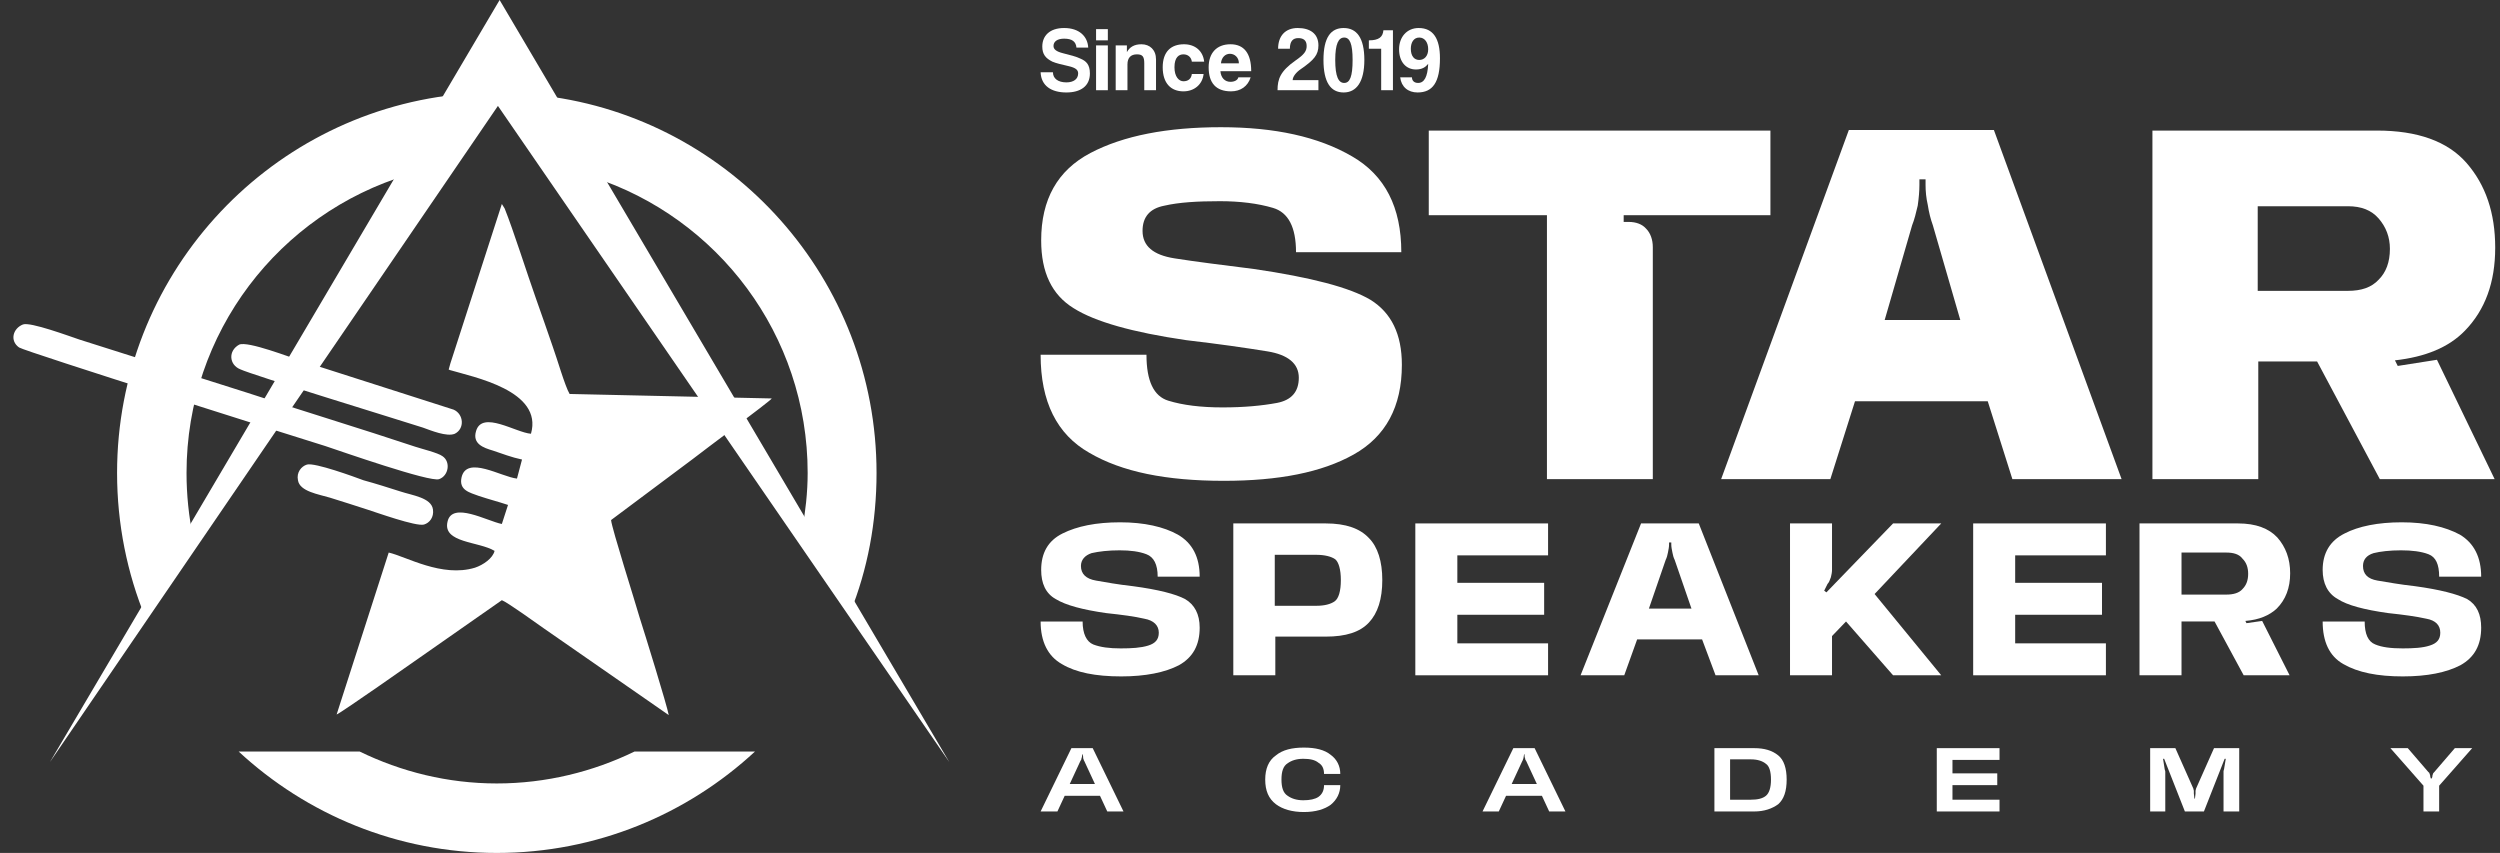 <svg width="170" height="58" viewBox="0 0 170 58" fill="none" xmlns="http://www.w3.org/2000/svg">
<rect x="0" y="0" width="170" height="58" fill="#333333" stroke="none"/>
<path d="M83.216 32.696C79.293 32.696 76.284 32.087 74.075 30.791C71.866 29.534 70.762 27.323 70.762 24.122H77.96C77.96 25.913 78.455 26.942 79.445 27.247C80.436 27.552 81.654 27.704 83.14 27.704C84.587 27.704 85.806 27.59 86.834 27.399C87.824 27.209 88.319 26.637 88.319 25.685C88.319 24.732 87.596 24.122 86.186 23.893C84.777 23.665 82.949 23.398 80.664 23.131C77.008 22.598 74.456 21.874 73.009 20.959C71.523 20.045 70.8 18.52 70.8 16.348C70.8 13.566 71.904 11.585 74.151 10.403C76.398 9.222 79.369 8.65 83.025 8.65C86.682 8.65 89.652 9.298 91.938 10.632C94.185 11.928 95.289 14.1 95.289 17.148H88.129C88.129 15.434 87.596 14.443 86.567 14.138C85.539 13.833 84.32 13.681 82.949 13.681C81.426 13.681 80.169 13.757 79.179 13.986C78.189 14.176 77.693 14.748 77.693 15.7C77.693 16.729 78.417 17.339 79.864 17.568C81.311 17.796 83.14 18.025 85.272 18.292C89.157 18.863 91.785 19.549 93.194 20.388C94.603 21.264 95.327 22.712 95.327 24.808C95.327 27.666 94.223 29.686 92.052 30.905C89.881 32.125 86.948 32.696 83.216 32.696Z" fill="white"/>
<path d="M112.391 32.582H105.192V14.633H97.156V8.879H120.389V14.633H110.41V15.091H110.753C111.248 15.091 111.667 15.243 111.934 15.548C112.238 15.853 112.391 16.31 112.391 16.806V32.582Z" fill="white"/>
<path d="M125.721 8.841H135.585L144.269 32.582H136.842L135.166 27.285H126.14L124.464 32.582H117.037L125.721 8.841ZM128.158 21.76H133.3L131.434 15.319C131.281 14.9 131.167 14.443 131.091 13.947C130.977 13.452 130.938 12.995 130.938 12.576V12.194H130.52V12.576C130.52 12.995 130.481 13.452 130.405 13.986C130.291 14.481 130.177 14.938 130.024 15.319L128.158 21.76Z" fill="white"/>
<path d="M146.365 8.879H161.638C164.38 8.879 166.437 9.603 167.731 11.089C169.026 12.576 169.674 14.481 169.674 16.844C169.674 19.206 168.988 21.074 167.617 22.484C166.513 23.627 164.913 24.275 162.856 24.503L163.047 24.884L165.713 24.465L169.636 32.582H161.828L157.563 24.58H153.563V32.582H146.365V8.879ZM159.657 19.778C160.571 19.778 161.257 19.549 161.752 19.016C162.247 18.52 162.514 17.834 162.514 16.92C162.514 16.12 162.247 15.434 161.752 14.862C161.257 14.29 160.571 14.024 159.657 14.024H153.525V19.778H159.657Z" fill="white"/>
<path d="M76.246 45.996C74.494 45.996 73.161 45.73 72.209 45.158C71.257 44.624 70.762 43.634 70.762 42.262H73.618C73.618 43.1 73.885 43.634 74.342 43.824C74.837 44.015 75.446 44.091 76.208 44.091C76.97 44.091 77.579 44.053 78.074 43.9C78.569 43.748 78.798 43.481 78.798 43.024C78.798 42.528 78.455 42.185 77.808 42.071C77.16 41.919 76.284 41.804 75.218 41.69C73.618 41.461 72.476 41.157 71.79 40.737C71.105 40.356 70.8 39.67 70.8 38.756C70.8 37.612 71.257 36.774 72.247 36.279C73.237 35.783 74.532 35.517 76.17 35.517C77.808 35.517 79.141 35.822 80.093 36.355C81.083 36.927 81.578 37.879 81.578 39.213H78.722C78.722 38.375 78.455 37.879 77.96 37.689C77.465 37.498 76.856 37.422 76.132 37.422C75.37 37.422 74.723 37.498 74.228 37.612C73.77 37.765 73.504 38.07 73.504 38.489C73.504 39.023 73.847 39.365 74.532 39.48C75.18 39.594 76.018 39.747 77.046 39.861C78.76 40.09 79.94 40.394 80.588 40.737C81.235 41.118 81.578 41.766 81.578 42.681C81.578 43.862 81.121 44.701 80.169 45.234C79.217 45.73 77.884 45.996 76.246 45.996Z" fill="white"/>
<path d="M83.865 35.593H90.149C91.52 35.593 92.473 35.935 93.082 36.583C93.691 37.193 93.996 38.184 93.996 39.441C93.996 40.737 93.691 41.69 93.082 42.338C92.473 42.985 91.52 43.29 90.149 43.29H86.722V45.92H83.865V35.593ZM89.502 41.194C90.073 41.194 90.492 41.08 90.759 40.889C91.025 40.699 91.178 40.204 91.178 39.441C91.178 38.717 91.025 38.222 90.797 38.031C90.53 37.841 90.073 37.727 89.502 37.727H86.684V41.194H89.502Z" fill="white"/>
<path d="M96.242 35.593H105.269V37.765H99.099V39.632H105.002V41.804H99.099V43.748H105.269V45.92H96.242V35.593Z" fill="white"/>
<path d="M111.592 35.593H115.515L119.59 45.92H116.657L115.743 43.481H111.325L110.449 45.92H107.479L111.592 35.593ZM112.125 41.385H115.02L113.877 38.069C113.801 37.917 113.763 37.765 113.725 37.574C113.687 37.384 113.648 37.193 113.648 37.041V36.888H113.496V37.041C113.496 37.193 113.458 37.384 113.42 37.574C113.382 37.765 113.344 37.917 113.268 38.069L112.125 41.385Z" fill="white"/>
<path d="M124.044 40.166L124.196 40.28L128.729 35.593H132.004L127.472 40.394L132.004 45.92H128.729L125.529 42.261L124.577 43.252V45.92H121.721V35.593H124.577V38.755C124.577 38.908 124.539 39.098 124.501 39.251C124.425 39.441 124.387 39.594 124.272 39.708L124.044 40.166Z" fill="white"/>
<path d="M134.176 35.593H143.202V37.765H137.032V39.632H142.936V41.804H137.032V43.748H143.202V45.92H134.176V35.593Z" fill="white"/>
<path d="M145.486 35.593H152.189C153.408 35.593 154.284 35.935 154.855 36.545C155.427 37.193 155.731 37.993 155.731 38.984C155.731 39.975 155.427 40.775 154.817 41.385C154.322 41.842 153.637 42.147 152.685 42.223L152.761 42.376L153.827 42.223L155.693 45.92H152.57L150.59 42.261H148.343V45.92H145.486V35.593ZM151.39 40.432C151.885 40.432 152.266 40.318 152.494 40.051C152.761 39.784 152.875 39.441 152.875 39.022C152.875 38.603 152.761 38.26 152.494 37.993C152.266 37.688 151.885 37.574 151.39 37.574H148.343V40.432H151.39Z" fill="white"/>
<path d="M163.388 45.996C161.674 45.996 160.341 45.73 159.351 45.158C158.398 44.624 157.941 43.634 157.941 42.262H160.798C160.798 43.1 161.026 43.634 161.521 43.824C161.979 44.015 162.588 44.091 163.388 44.091C164.111 44.091 164.759 44.053 165.216 43.9C165.711 43.748 165.939 43.481 165.939 43.024C165.939 42.528 165.635 42.185 164.987 42.071C164.302 41.919 163.464 41.804 162.397 41.69C160.76 41.461 159.617 41.157 158.97 40.737C158.284 40.356 157.941 39.67 157.941 38.756C157.941 37.612 158.437 36.774 159.427 36.279C160.379 35.783 161.712 35.517 163.312 35.517C164.987 35.517 166.282 35.822 167.272 36.355C168.225 36.927 168.72 37.879 168.72 39.213H165.863C165.863 38.375 165.635 37.879 165.14 37.689C164.645 37.498 163.997 37.422 163.273 37.422C162.512 37.422 161.864 37.498 161.407 37.612C160.912 37.765 160.684 38.07 160.684 38.489C160.684 39.023 160.988 39.365 161.674 39.48C162.359 39.594 163.197 39.747 164.226 39.861C165.901 40.09 167.082 40.394 167.768 40.737C168.415 41.118 168.72 41.766 168.72 42.681C168.72 43.862 168.263 44.701 167.311 45.234C166.358 45.73 165.063 45.996 163.388 45.996Z" fill="white"/>
<path d="M73.999 3.239C73.961 2.477 73.39 1.905 72.361 1.905C71.371 1.905 70.876 2.439 70.876 3.163C70.876 3.696 71.105 3.963 71.561 4.192C71.828 4.306 72.171 4.382 72.666 4.497C73.161 4.611 73.314 4.763 73.314 4.992C73.314 5.373 73.009 5.602 72.514 5.602C71.942 5.602 71.6 5.335 71.6 4.916H70.762C70.8 5.83 71.485 6.288 72.514 6.288C73.466 6.288 74.113 5.868 74.113 4.992C74.113 4.382 73.847 4.154 73.504 4.001C73.199 3.849 72.742 3.734 72.285 3.62C71.828 3.506 71.638 3.353 71.638 3.125C71.638 2.82 71.904 2.629 72.361 2.629C72.894 2.629 73.161 2.82 73.199 3.239H73.999Z" fill="white"/>
<path d="M75.333 6.135V3.087H74.533V6.135H75.333ZM75.333 2.744V1.981H74.533V2.744H75.333Z" fill="white"/>
<path d="M78.609 6.135V4.039C78.609 3.392 78.19 3.01 77.619 3.01C77.124 3.01 76.819 3.201 76.629 3.544V3.087H75.867V6.135H76.667V4.382C76.667 3.925 76.895 3.696 77.314 3.696C77.695 3.696 77.81 3.849 77.81 4.306V6.135H78.609Z" fill="white"/>
<path d="M81.045 5.03C81.007 5.373 80.778 5.526 80.474 5.526C80.169 5.526 79.864 5.221 79.864 4.573C79.864 3.887 80.169 3.696 80.474 3.696C80.778 3.696 81.007 3.887 81.045 4.192H81.883C81.807 3.468 81.273 3.01 80.512 3.01C79.636 3.01 79.064 3.506 79.064 4.573C79.064 5.678 79.636 6.212 80.474 6.212C81.197 6.212 81.769 5.754 81.845 5.03H81.045Z" fill="white"/>
<path d="M83.025 4.306C83.064 3.887 83.33 3.658 83.635 3.658C83.939 3.658 84.244 3.887 84.244 4.306H83.025ZM85.082 4.84C85.082 3.62 84.587 3.01 83.673 3.01C82.721 3.01 82.188 3.62 82.188 4.573C82.188 5.64 82.683 6.212 83.711 6.212C84.358 6.212 84.853 5.869 85.044 5.259H84.206C84.168 5.449 83.939 5.564 83.673 5.564C83.292 5.564 83.025 5.297 82.987 4.84H85.082Z" fill="white"/>
<path d="M89.653 6.135V5.449H87.901C87.901 5.221 88.13 4.916 88.473 4.687C89.349 4.077 89.653 3.734 89.653 3.087C89.653 2.286 89.082 1.905 88.244 1.905C87.406 1.905 86.911 2.439 86.911 3.315H87.711C87.711 2.782 87.939 2.591 88.282 2.591C88.587 2.591 88.853 2.706 88.853 3.125C88.853 3.468 88.701 3.696 88.092 4.116C87.064 4.84 86.873 5.373 86.873 6.135H89.653Z" fill="white"/>
<path d="M91.405 5.64C91.024 5.64 90.796 5.221 90.796 4.077C90.796 2.972 91.024 2.553 91.405 2.553C91.786 2.553 91.977 2.972 91.977 4.077C91.977 5.221 91.786 5.64 91.405 5.64ZM91.367 6.288C92.243 6.288 92.776 5.564 92.776 4.077C92.776 2.553 92.243 1.905 91.367 1.905C90.491 1.905 89.996 2.553 89.996 4.077C89.996 5.602 90.491 6.288 91.367 6.288Z" fill="white"/>
<path d="M94.72 6.135V2.058H94.072C94.034 2.515 93.768 2.744 93.082 2.744V3.315H93.92V6.135H94.72Z" fill="white"/>
<path d="M96.508 4.077C96.165 4.077 95.936 3.811 95.936 3.315C95.936 2.896 96.127 2.553 96.508 2.553C96.889 2.553 97.117 2.896 97.117 3.353C97.117 3.811 96.851 4.077 96.508 4.077ZM95.213 5.259C95.289 5.907 95.746 6.288 96.394 6.288C97.422 6.288 97.917 5.602 97.917 3.963C97.917 2.629 97.46 1.905 96.47 1.905C95.67 1.905 95.137 2.515 95.137 3.353C95.137 4.23 95.632 4.725 96.279 4.725C96.698 4.725 96.927 4.573 97.117 4.344C97.079 5.221 96.851 5.64 96.432 5.64C96.165 5.64 96.013 5.487 96.013 5.259H95.213Z" fill="white"/>
<path d="M72.856 50.874H74.304L76.398 55.18H75.294L74.799 54.113H72.399L71.904 55.18H70.762L72.856 50.874ZM72.742 53.313H74.456L73.732 51.75C73.694 51.712 73.694 51.636 73.656 51.56C73.656 51.483 73.656 51.407 73.618 51.331V51.293H73.58V51.331C73.58 51.407 73.58 51.483 73.542 51.56C73.542 51.636 73.504 51.712 73.466 51.75L72.742 53.313Z" fill="white"/>
<path d="M88.663 55.218C87.863 55.218 87.216 55.028 86.759 54.685C86.264 54.303 86.035 53.77 86.035 53.008C86.035 52.284 86.264 51.712 86.759 51.369C87.216 50.988 87.863 50.836 88.663 50.836C89.463 50.836 90.072 50.988 90.491 51.331C90.91 51.636 91.139 52.093 91.139 52.627H90.034C90.034 52.284 89.92 52.017 89.653 51.865C89.425 51.674 89.082 51.598 88.625 51.598C88.168 51.598 87.825 51.712 87.559 51.903C87.254 52.093 87.14 52.474 87.14 53.008C87.14 53.541 87.254 53.922 87.559 54.113C87.825 54.303 88.168 54.418 88.625 54.418C89.082 54.418 89.425 54.342 89.653 54.189C89.92 53.999 90.034 53.732 90.034 53.389H91.139C91.139 53.922 90.91 54.38 90.491 54.723C90.072 55.028 89.463 55.218 88.663 55.218Z" fill="white"/>
<path d="M102.907 50.874H104.354L106.449 55.18H105.345L104.85 54.113H102.412L101.917 55.18H100.812L102.907 50.874ZM102.793 53.313H104.507L103.783 51.75C103.745 51.712 103.707 51.636 103.707 51.56C103.669 51.483 103.669 51.407 103.669 51.331V51.293H103.631V51.331C103.631 51.407 103.593 51.483 103.593 51.56C103.555 51.636 103.555 51.712 103.517 51.75L102.793 53.313Z" fill="white"/>
<path d="M116.58 50.874H119.284C119.97 50.874 120.503 51.026 120.922 51.369C121.303 51.674 121.493 52.246 121.493 53.008C121.493 53.808 121.303 54.342 120.922 54.685C120.503 54.989 119.97 55.18 119.284 55.18H116.58V50.874ZM119.056 54.38C119.513 54.38 119.855 54.303 120.084 54.113C120.313 53.922 120.427 53.541 120.427 53.008C120.427 52.474 120.313 52.093 120.084 51.941C119.855 51.75 119.513 51.636 119.056 51.636H117.646V54.38H119.056Z" fill="white"/>
<path d="M131.701 50.874H135.967V51.674H132.768V52.589H135.814V53.389H132.768V54.38H135.967V55.18H131.701V50.874Z" fill="white"/>
<path d="M147.239 55.18H146.211V50.874H147.925L149.144 53.617C149.144 53.656 149.182 53.732 149.182 53.77C149.182 53.846 149.182 53.884 149.182 53.961L149.22 54.303H149.258L149.296 53.961C149.296 53.884 149.296 53.846 149.296 53.77C149.296 53.732 149.334 53.656 149.334 53.617L150.553 50.874H152.267V55.18H151.2V52.627C151.2 52.589 151.2 52.512 151.2 52.436C151.2 52.398 151.238 52.322 151.238 52.284L151.353 51.598H151.276L149.867 55.18H148.572L147.163 51.598H147.087L147.201 52.322C147.201 52.36 147.239 52.398 147.239 52.474C147.239 52.55 147.239 52.589 147.239 52.627V55.18Z" fill="white"/>
<path d="M166.929 50.874H168.109L165.862 53.427V55.18H164.796V53.427L162.549 50.874H163.729L165.139 52.512C165.177 52.512 165.215 52.589 165.215 52.627C165.253 52.703 165.253 52.741 165.253 52.779L165.291 52.932H165.367L165.405 52.779C165.405 52.741 165.405 52.703 165.443 52.627C165.443 52.589 165.481 52.55 165.52 52.512L166.929 50.874Z" fill="white"/>
<path fill-rule="evenodd" clip-rule="evenodd" d="M37.02 6.516C49.741 8.079 59.605 18.978 59.605 32.163C59.605 35.516 58.996 38.718 57.816 41.652L54.54 36.088C54.769 34.792 54.921 33.497 54.921 32.163C54.921 22.75 48.789 14.786 40.296 12.042L37.02 6.516ZM51.341 51.102C46.733 55.371 40.562 58 33.783 58C27.004 58 20.834 55.371 16.226 51.102H24.452C27.27 52.474 30.432 53.275 33.783 53.275C37.135 53.275 40.334 52.474 43.152 51.102H51.341ZM9.903 42.033C8.646 38.984 7.961 35.631 7.961 32.163C7.961 18.825 18.016 7.85 30.965 6.44L27.728 11.89C19.006 14.519 12.684 22.598 12.684 32.163C12.684 33.649 12.836 35.135 13.141 36.583L9.903 42.033Z" fill="white"/>
<path fill-rule="evenodd" clip-rule="evenodd" d="M3.391 51.827L33.859 7.202L64.557 51.827L33.974 0L3.391 51.827Z" fill="white"/>
<path fill-rule="evenodd" clip-rule="evenodd" d="M30.927 23.779C30.355 25.494 30.546 25.113 30.546 25.113C30.546 25.075 30.546 25.151 30.546 25.151C32.221 25.647 36.944 26.561 36.106 29.495C35.078 29.419 32.793 27.895 32.374 29.305C32.107 30.181 32.869 30.448 33.516 30.639C34.202 30.867 34.773 31.096 35.497 31.248L35.154 32.544C34.088 32.43 31.726 30.944 31.384 32.468C31.193 33.344 31.955 33.497 32.564 33.725C33.25 33.954 33.859 34.107 34.545 34.335L34.126 35.631C33.136 35.44 30.736 34.069 30.431 35.478C30.089 36.926 32.564 36.812 33.631 37.46C33.516 37.956 32.869 38.413 32.298 38.603C30.05 39.289 27.613 37.841 26.432 37.574L22.89 48.587C23.195 48.473 28.184 44.967 28.565 44.7L34.126 40.813C34.468 40.928 36.639 42.49 37.02 42.757L45.475 48.626C45.361 47.978 43.838 43.062 43.495 41.995C43.228 41.042 41.591 35.898 41.553 35.364L47.113 31.21C47.684 30.753 52.369 27.285 52.483 27.095L38.734 26.79C38.429 26.294 37.858 24.313 37.592 23.589C37.211 22.484 36.83 21.379 36.449 20.312C35.878 18.711 34.887 15.586 34.316 14.176L34.126 13.871L30.927 23.779ZM22.433 33.84C21.672 33.611 20.377 33.421 20.262 32.658C20.148 32.125 20.491 31.706 20.872 31.591C21.405 31.439 24.109 32.43 24.718 32.658C25.556 32.887 26.394 33.154 27.232 33.421C28.032 33.687 29.327 33.84 29.441 34.64C29.517 35.174 29.213 35.555 28.832 35.669C28.299 35.821 25.556 34.831 24.947 34.64C24.109 34.373 23.309 34.107 22.433 33.84ZM16.263 23.436C16.835 23.17 19.767 24.313 20.491 24.541L30.85 27.857C31.536 28.162 31.612 29.153 30.927 29.495C30.393 29.724 29.289 29.267 28.756 29.076C26.851 28.467 17.139 25.494 16.34 25.113C15.578 24.808 15.502 23.856 16.263 23.436ZM1.562 22.064C2.057 21.874 4.723 22.865 5.409 23.093L16.835 26.714C20.529 27.933 24.566 29.153 28.222 30.372C28.679 30.524 29.784 30.791 30.089 31.02C30.66 31.401 30.508 32.354 29.86 32.582C29.251 32.811 23.157 30.677 22.129 30.334C20.643 29.877 1.676 23.894 1.296 23.627C0.648 23.17 0.877 22.331 1.562 22.064Z" fill="white"/>
</svg>

